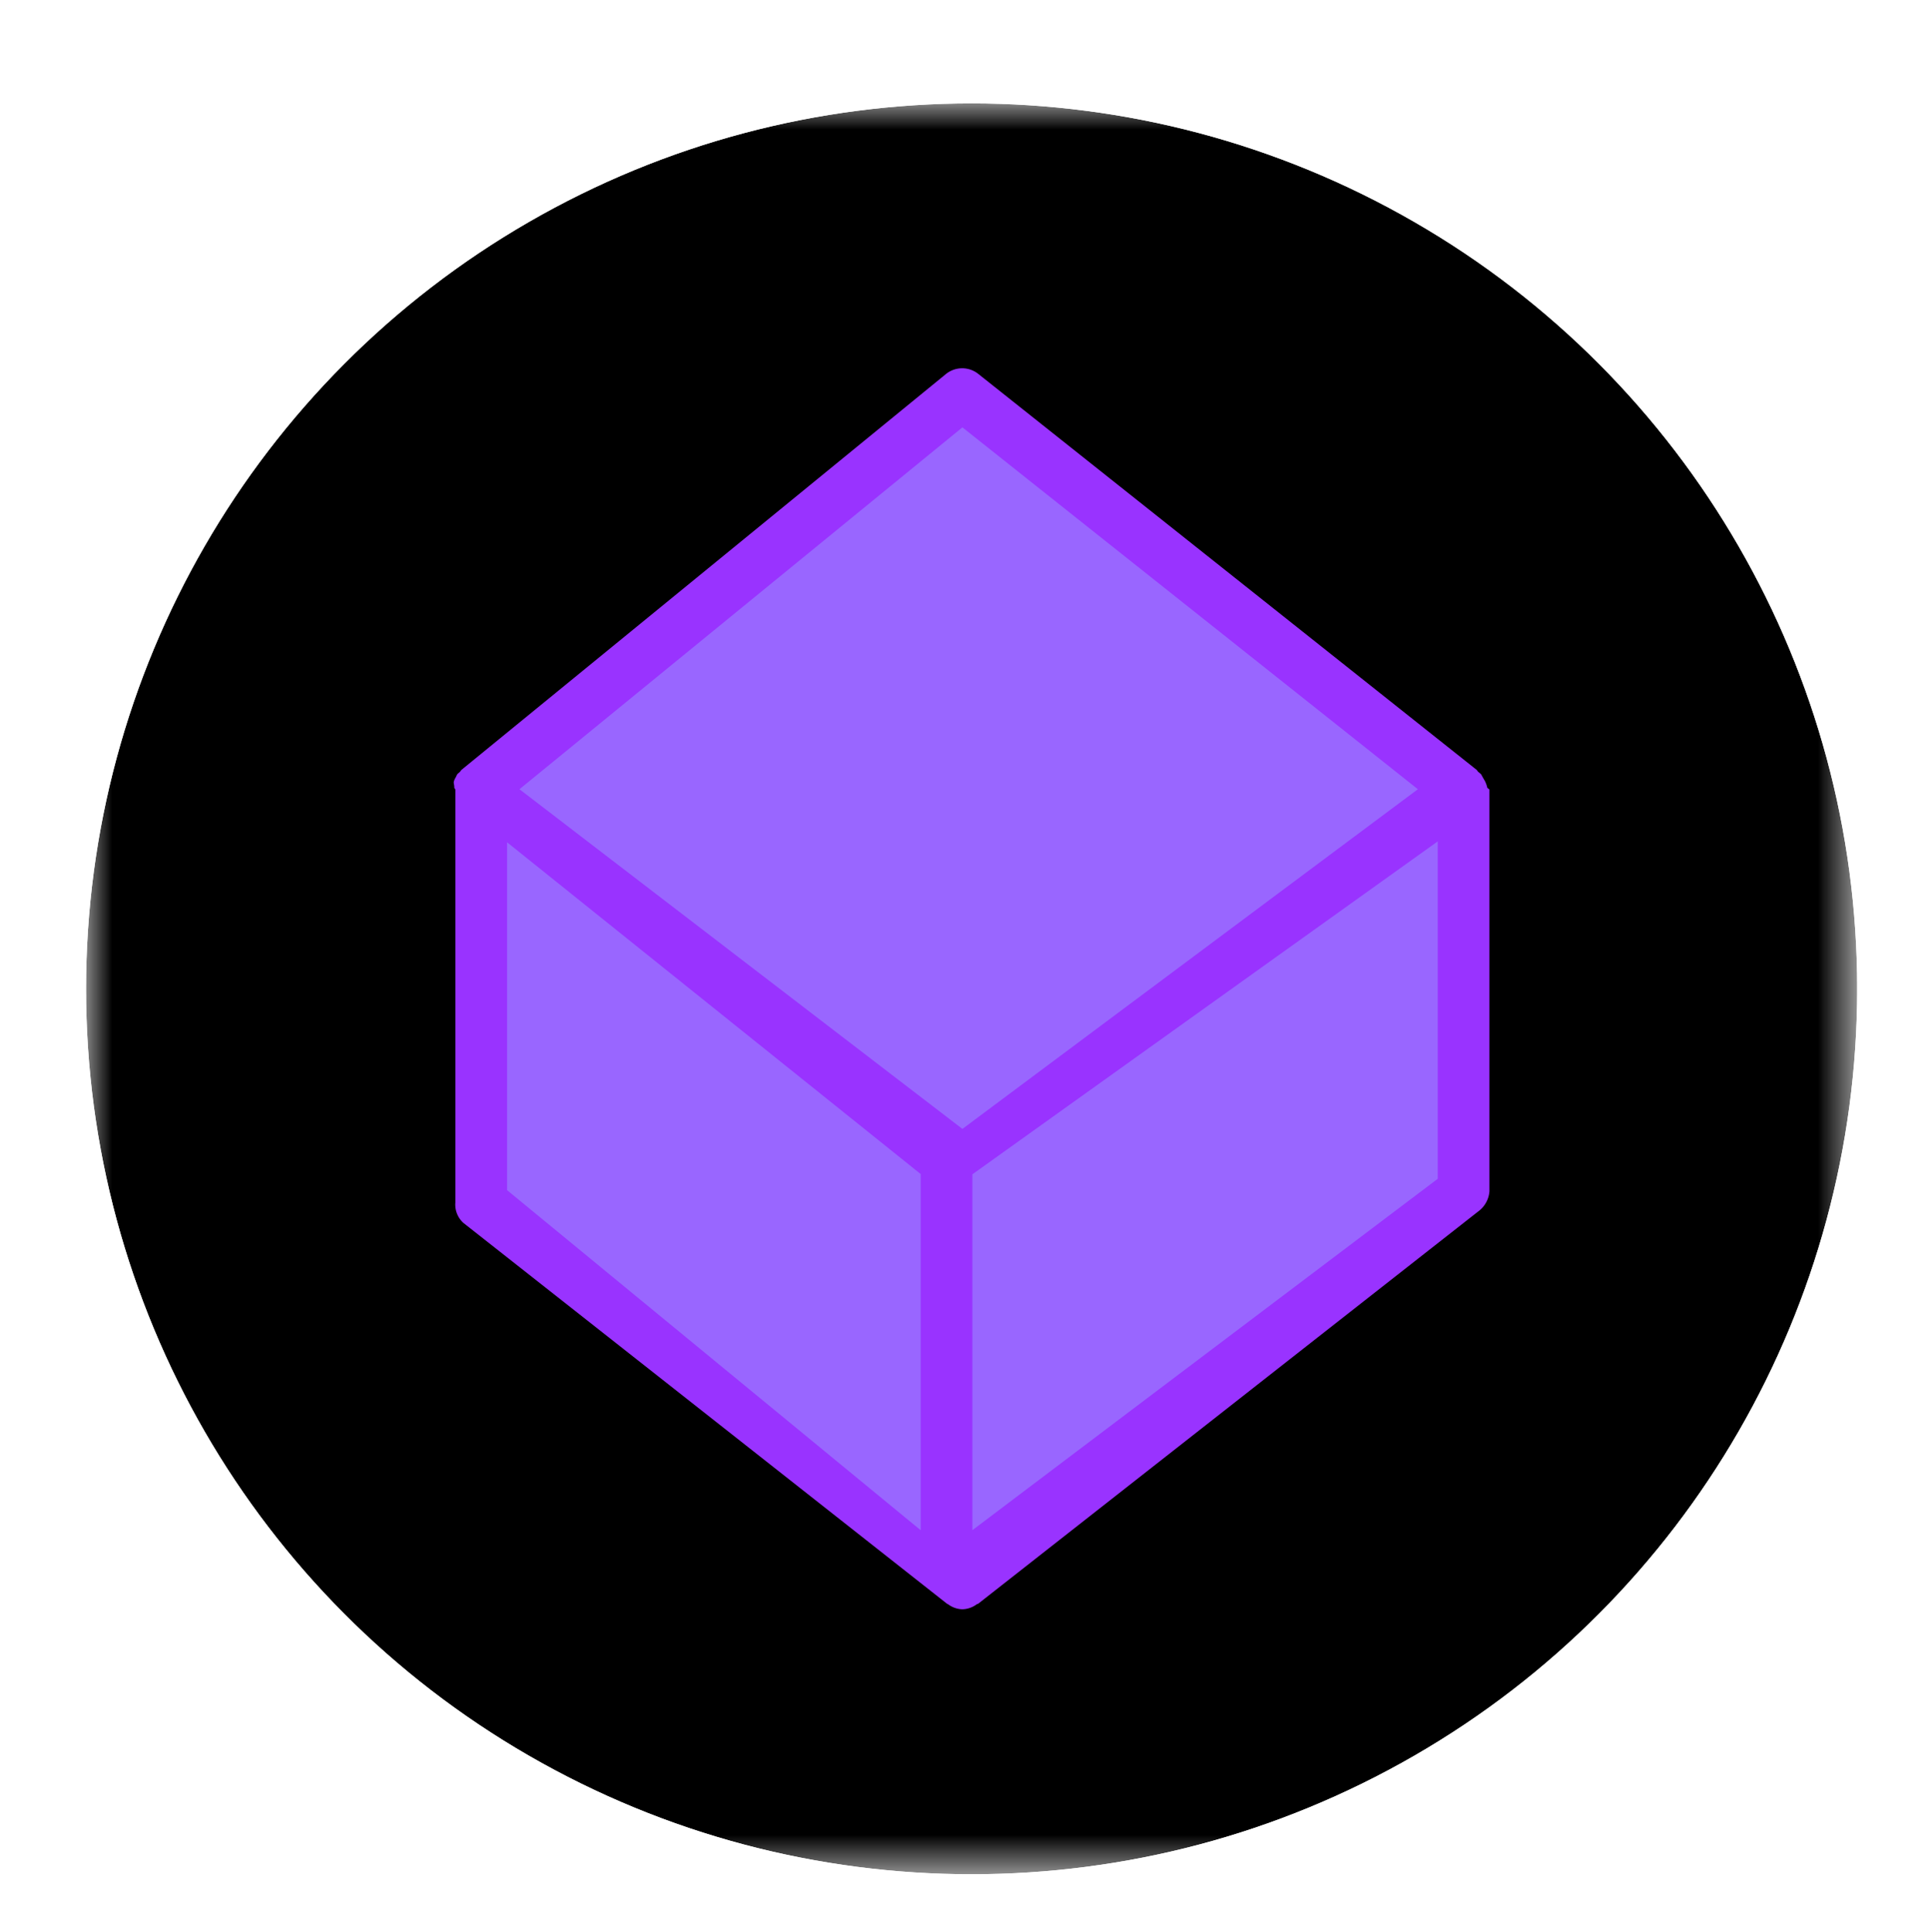 <svg xmlns="http://www.w3.org/2000/svg" xmlns:xlink="http://www.w3.org/1999/xlink" viewBox="0 0 37.328 37.367"><defs><radialGradient id="radial-gradient" cx="-3888.147" cy="161.933" r="1" gradientTransform="matrix(17.128, 0, 0, -17.128, 66613.541, 2792.655)" gradientUnits="userSpaceOnUse"><stop offset="0" stop-color="#fff"/><stop offset="1"/></radialGradient><clipPath id="clip-path"><rect x="1.664" y="2" width="34.255" height="34.255" style="fill:none"/></clipPath><clipPath id="clip-path-3"><circle cx="18.792" cy="19.128" r="17.128" style="fill:none"/></clipPath><mask id="mask" x="1.664" y="2" width="34.255" height="34.255" maskUnits="userSpaceOnUse"><rect x="1.664" y="2" width="34.255" height="34.255" style="fill:url(#radial-gradient)"/></mask><radialGradient id="radial-gradient-2" cx="-3888.147" cy="161.933" r="1" gradientTransform="matrix(17.128, 0, 0, -17.128, 66613.541, 2792.655)" gradientUnits="userSpaceOnUse"><stop offset="0"/><stop offset="1"/></radialGradient><clipPath id="clip-path-4"><rect x="8.777" y="7.124" width="20.03" height="24.006" style="fill:none"/></clipPath></defs><title>model node</title><g id="Layer_12" data-name="Layer 12"><g id="model_node_icon" data-name="model node icon"><g style="clip-path:url(#clip-path)"><g style="clip-path:url(#clip-path)"><g style="clip-path:url(#clip-path-3)"><g style="mask:url(#mask)"><rect x="1.664" y="2" width="34.255" height="34.255" style="fill:url(#radial-gradient-2)"/></g></g><g style="clip-path:url(#clip-path-4)"><polygon points="9.29 15.283 9.186 23.271 18.345 30.48 18.606 22.23 28.285 15.387 18.606 7.632 9.29 15.283" style="fill:#96f"/><polygon points="18.294 22.647 18.345 30.48 28.546 22.972 27.808 15.465 18.294 22.647" style="fill:#96f"/><path d="M28.764,15.232a.535.535,0,0,0-.045-.125,3.709,3.709,0,0,1-.072-.127.694.694,0,0,0-.058-.05c-.013-.013-.02-.031-.035-.042l-9.633-7.655a.5.5,0,0,0-.628.004l-9.367,7.655c-.014.012-.02.029-.033.042a.46.46,0,0,0-.047.041.361.361,0,0,0-.026.052.395.395,0,0,0-.039.08c-.015.04.009.08.005.122-.002.017.021.033.021.05v7.986a.475.475,0,0,0,.158.393l9.351,7.365c.009.007.012.004.021.01a.478.478,0,0,0,.276.097.485.485,0,0,0,.279-.097c.008-.006.019-.003.027-.01l9.665-7.584a.533.533,0,0,0,.223-.393v-7.767c0-.016-.042-.031-.043-.047m-10.15-6.965,8.809,7-8.809,6.571-8.567-6.571Zm-8.807,8.026,8,6.418v6.89l-8-6.579Zm9,13.307v-6.884l9-6.44v6.527Z" style="fill:#93f"/></g></g></g></g></g></svg>